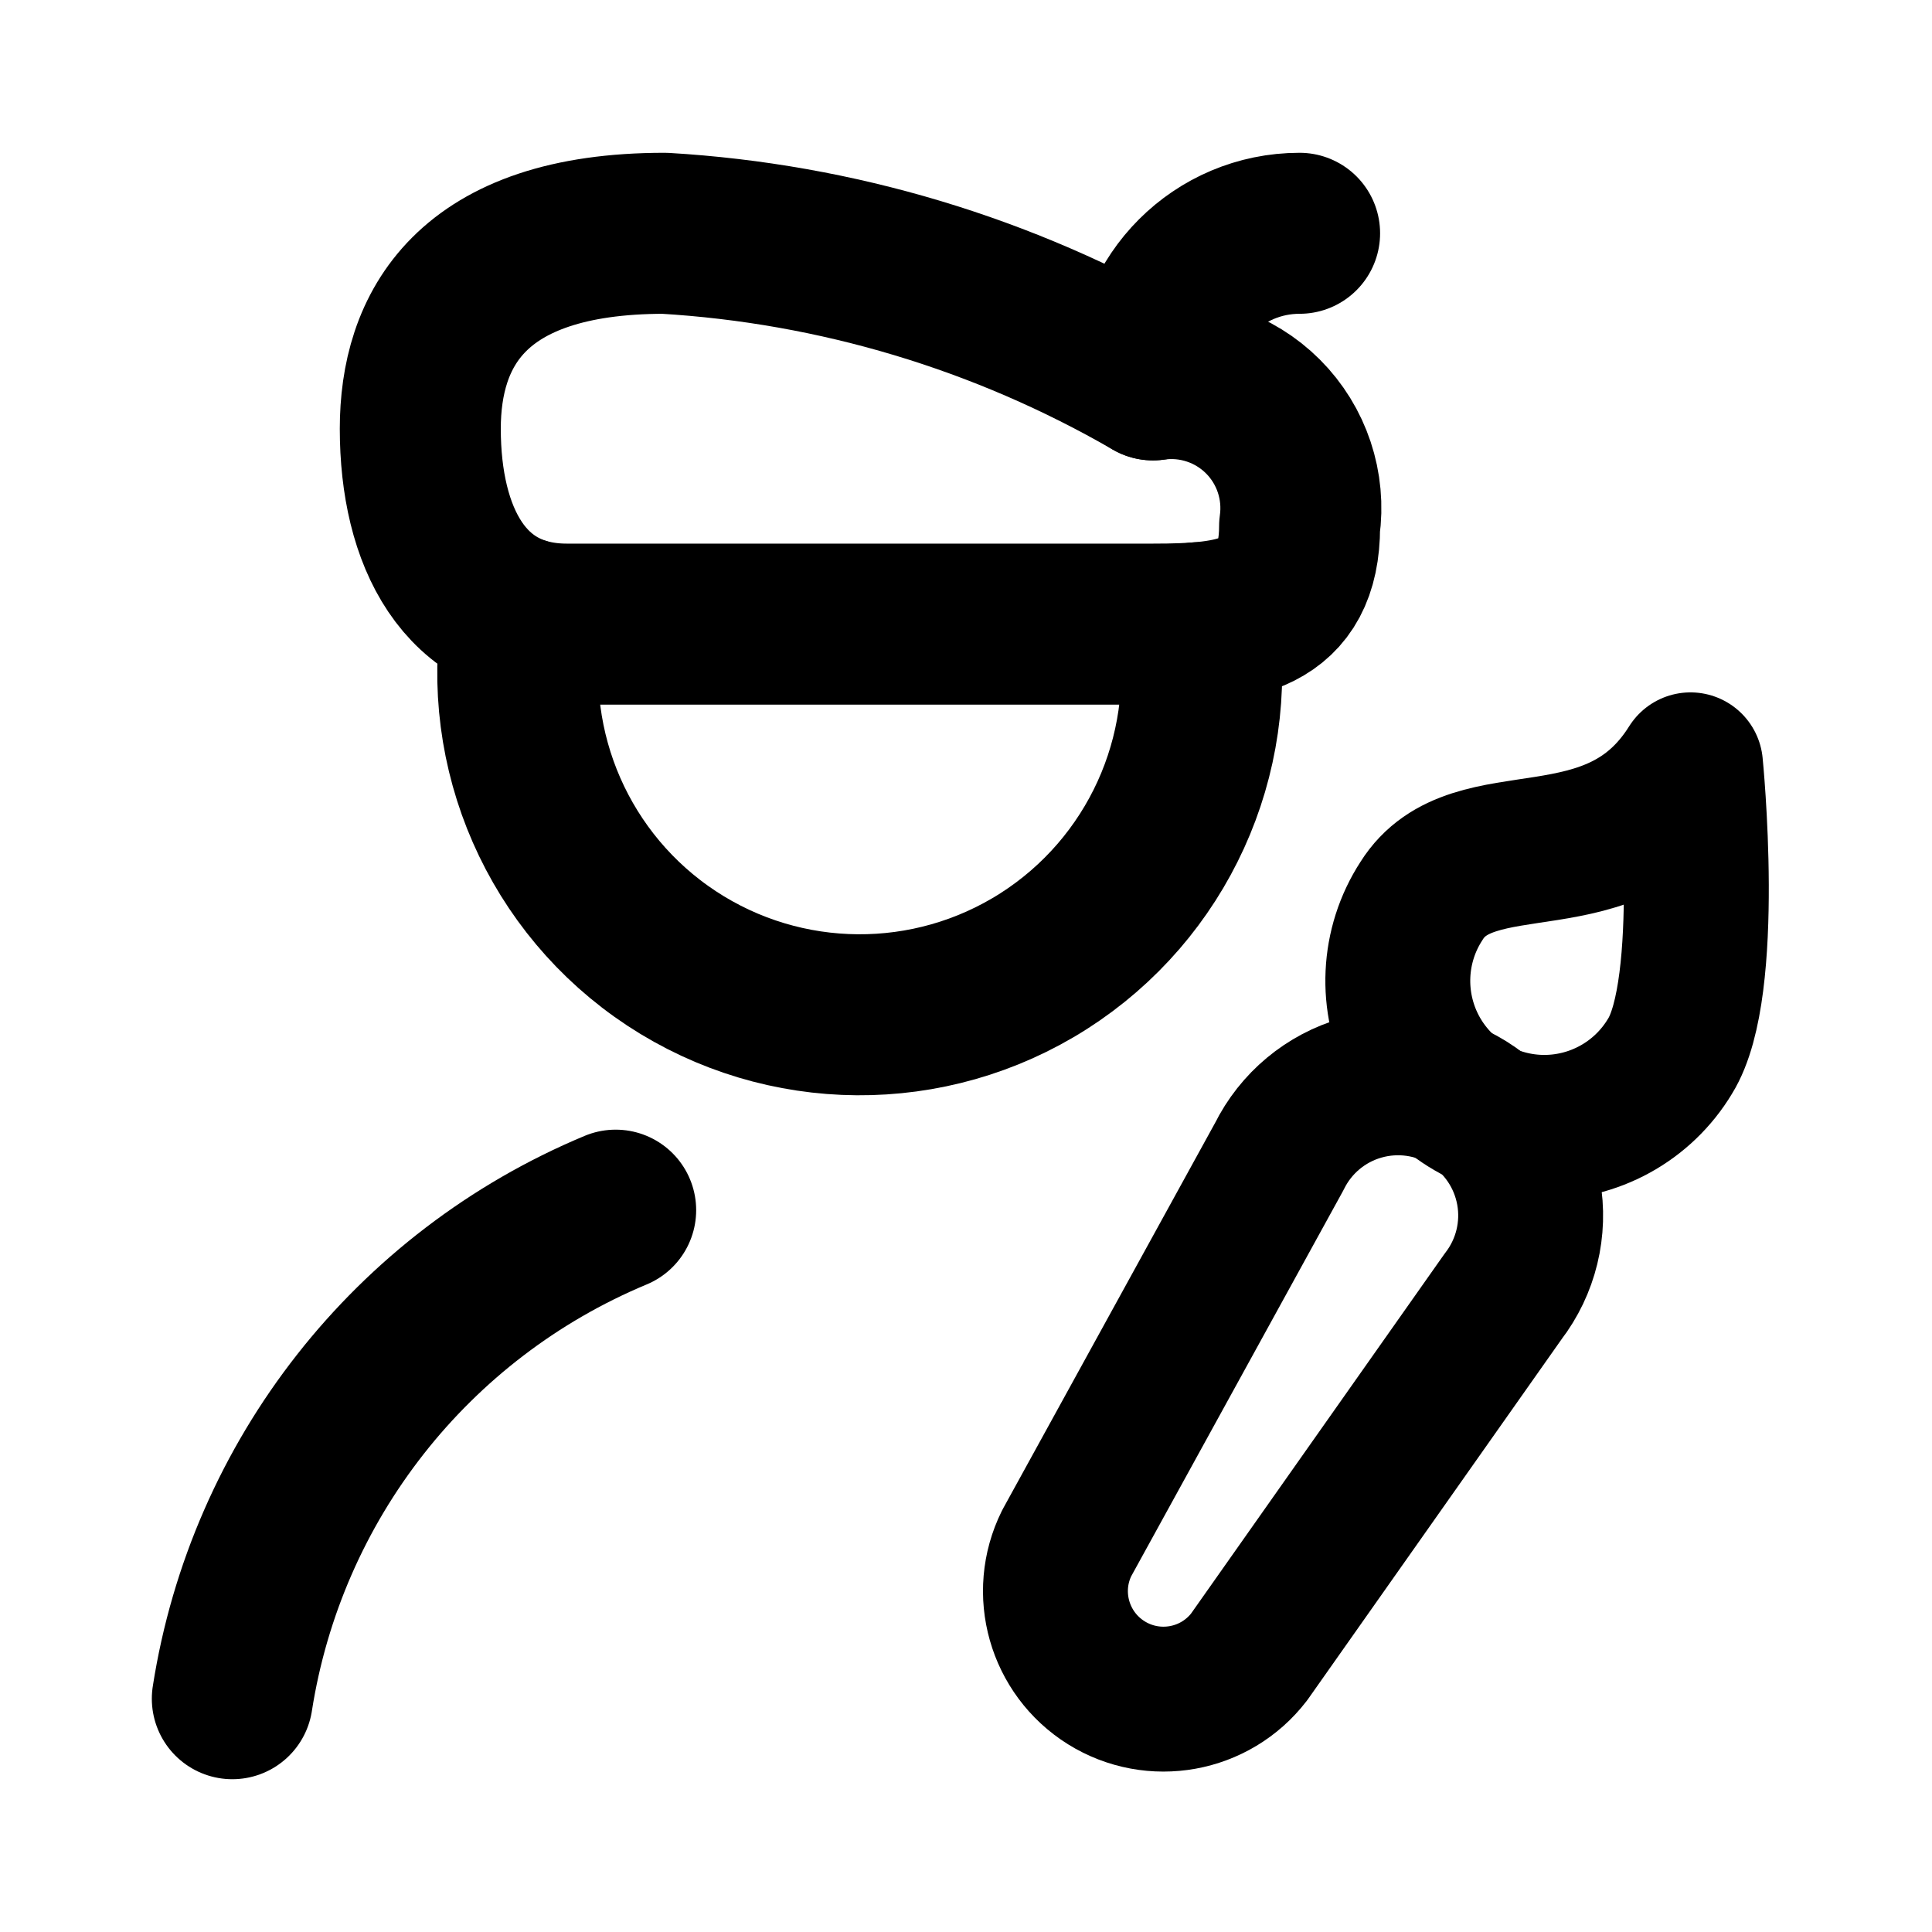 <svg width="24" height="24" viewBox="0 0 24 24" fill="none" xmlns="http://www.w3.org/2000/svg">
    <path fill-rule="evenodd" clip-rule="evenodd"
        d="M14.323 4.719C12.47 3.648 10.392 3.024 8.255 2.898C5.828 2.898 5.221 4.112 5.221 5.326C5.221 6.666 5.767 7.753 7.041 7.753H14.323C15.375 7.753 16.144 7.65 16.144 6.539C16.215 6.038 16.047 5.532 15.689 5.174C15.331 4.816 14.825 4.647 14.323 4.719Z"
        stroke="currentColor" stroke-width="2" stroke-linecap="round" stroke-linejoin="round" />
    <path d="M14.323 4.719C14.323 3.713 15.138 2.898 16.144 2.898" stroke="currentColor"
        stroke-width="2" stroke-linecap="round" stroke-linejoin="round" />
    <path d="M7.648 15.033C5.114 16.09 3.31 18.388 2.886 21.102" stroke="currentColor"
        stroke-width="2" stroke-linecap="round" stroke-linejoin="round" />
    <path fill-rule="evenodd" clip-rule="evenodd"
        d="M20.746 13.12C20.408 13.684 19.791 14.022 19.133 14.004C18.475 13.985 17.878 13.613 17.572 13.03C17.267 12.447 17.299 11.744 17.658 11.192C18.3 10.163 20.033 11.046 21 9.501C21 9.501 21.278 12.267 20.746 13.12Z"
        stroke="currentColor" stroke-width="1.8" stroke-linecap="round" stroke-linejoin="round" />
    <path fill-rule="evenodd" clip-rule="evenodd"
        d="M18.237 13.7C17.843 13.454 17.363 13.387 16.916 13.514C16.469 13.641 16.097 13.951 15.891 14.368L13.251 19.17C12.944 19.788 13.157 20.538 13.743 20.904C14.329 21.269 15.096 21.131 15.517 20.583L18.672 16.105C18.956 15.736 19.071 15.264 18.988 14.806C18.905 14.348 18.633 13.946 18.237 13.7Z"
        stroke="currentColor" stroke-width="1.8" stroke-linecap="round" stroke-linejoin="round" />
    <path
        d="M6.487 7.675C6.218 9.328 6.945 10.985 8.343 11.906C9.742 12.827 11.552 12.84 12.964 11.94C14.376 11.039 15.127 9.393 14.882 7.736"
        stroke="currentColor" stroke-width="2" stroke-linecap="round" stroke-linejoin="round" />
</svg>